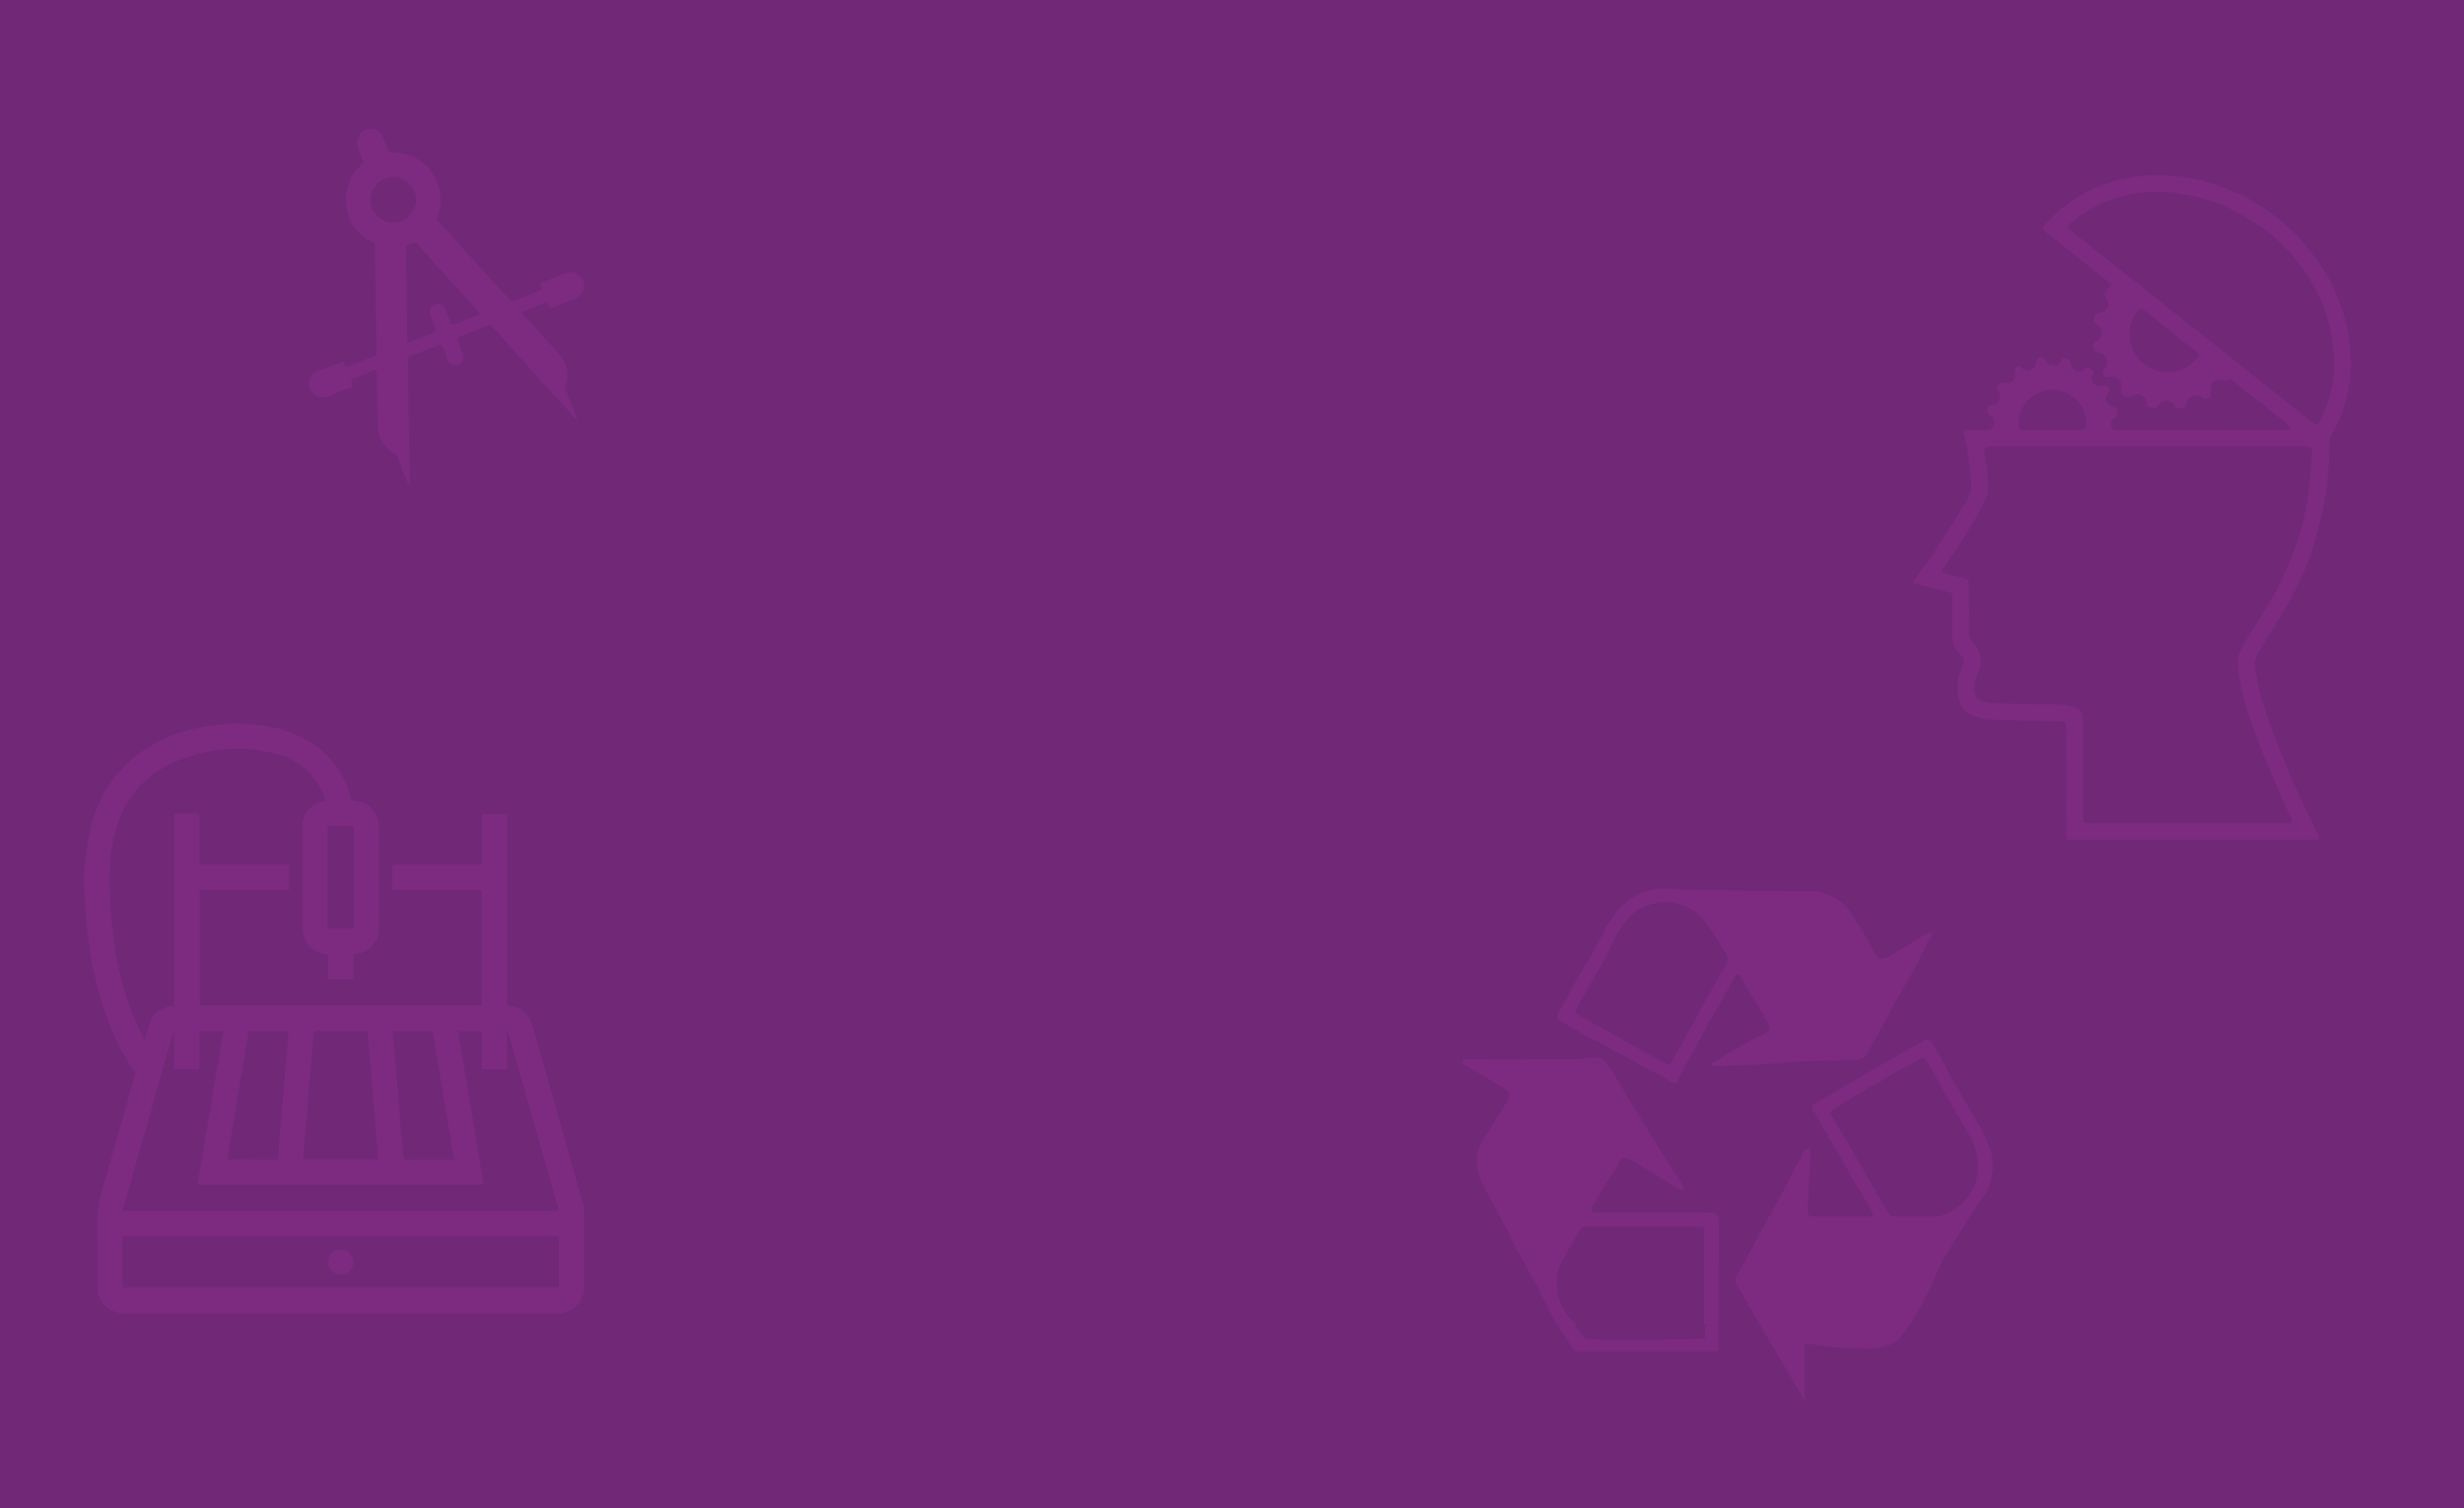 <svg id="eOW7r5snlei1" xmlns="http://www.w3.org/2000/svg" xmlns:xlink="http://www.w3.org/1999/xlink" viewBox="20 -65 1160 710" shape-rendering="geometricPrecision" text-rendering="geometricPrecision"><defs><rect id="eOW7r5snlei2" width="50.212" height="50.212" rx="0" ry="0"/><rect id="eOW7r5snlei3" width="50.212" height="50.211" rx="0" ry="0"/><rect id="eOW7r5snlei4" width="62.793" height="62.793" rx="0" ry="0"/><rect id="eOW7r5snlei5" width="58.351" height="58.35" rx="0" ry="0"/><rect id="eOW7r5snlei6" width="54.526" height="54.529" rx="0" ry="0"/><rect id="eOW7r5snlei7" width="61.734" height="61.734" rx="0" ry="0"/><rect id="eOW7r5snlei8" width="63.248" height="63.249" rx="0" ry="0"/><rect id="eOW7r5snlei9" width="63.527" height="63.061" rx="0" ry="0"/><rect id="eOW7r5snlei10" width="63.542" height="63.543" rx="0" ry="0"/><rect id="eOW7r5snlei11" width="62.916" height="62.914" rx="0" ry="0"/><rect id="eOW7r5snlei12" width="50.873" height="50.872" rx="0" ry="0"/><rect id="eOW7r5snlei13" width="62.716" height="62.716" rx="0" ry="0"/><rect id="eOW7r5snlei14" width="62.523" height="62.523" rx="0" ry="0"/><rect id="eOW7r5snlei15" width="63.049" height="63.049" rx="0" ry="0"/></defs><g id="eOW7r5snlei16"><rect id="eOW7r5snlei17" width="1200" height="720" rx="0" ry="0" transform="matrix(1 0 0 1 0 -70)" fill="rgb(112,40,119)" stroke="none" stroke-width="1"/><g id="eOW7r5snlei18"><path id="eOW7r5snlei19" d="M753.113,558.883C752.251,557.391,751.352,555.913,750.528,554.396C749.728,552.918,748.974,551.416,748.244,549.904C746.946,547.216,745.737,544.48,744.384,541.818C743.446,539.977,742.31,538.242,741.29,536.44C740.318,534.725,739.372,532.99,738.435,531.25C736.363,527.426,734.268,523.615,732.249,519.765C731.358,518.066,730.686,516.254,729.795,514.555C728.155,511.427,726.415,508.352,724.738,505.244C723.776,503.459,722.869,501.642,721.923,499.85C720.581,497.311,719.105,494.831,717.913,492.231C715.947,487.931,714.589,483.423,715.436,478.648C716.005,475.436,717.551,472.527,719.271,469.754C721.598,465.996,723.951,462.251,726.293,458.507C727.386,456.756,728.509,455.027,729.574,453.26C731.316,450.368,730.73,448.987,727.874,447.237C723.002,444.254,718.028,441.438,713.093,438.555C711.99,437.909,710.812,437.367,709.799,436.596C709.18,436.125,708.747,435.35,708.373,434.635C708.297,434.483,708.793,433.795,709.111,433.715C709.726,433.561,710.407,433.658,711.058,433.658C727.729,433.656,744.4,433.698,761.07,433.607C764.132,433.588,767.208,433.154,770.249,432.687C772.581,432.327,775.49,434.234,776.654,435.893C777.989,437.797,779.295,439.734,780.504,441.721C782.817,445.517,785.023,449.381,787.337,453.177C789.737,457.116,792.236,460.995,794.655,464.924C796.294,467.587,797.847,470.307,799.487,472.971C800.812,475.126,802.223,477.223,803.57,479.366C804.384,480.656,805.097,482.007,805.932,483.286C807.852,486.241,809.833,489.155,811.755,492.104C812.134,492.68,812.439,493.329,812.641,493.986C812.757,494.366,812.727,495.104,812.539,495.19C812.114,495.383,811.431,495.479,811.064,495.255C806.991,492.802,802.966,490.276,798.918,487.782C795.013,485.38,791.124,482.951,787.165,480.647C786.315,480.151,785.195,480.035,784.186,479.971C783.784,479.941,783.19,480.445,782.952,480.86C782.092,482.338,781.424,483.927,780.546,485.4C779.579,487.014,778.439,488.526,777.428,490.12C776.501,491.577,775.652,493.075,774.766,494.558C773.079,497.366,771.354,500.154,769.735,503.002C769.368,503.64,769.191,504.52,769.31,505.223C769.357,505.496,770.471,505.734,771.098,505.734C789.024,505.755,806.95,505.74,824.874,505.759C825.795,505.759,826.754,505.947,827.626,506.25C828.655,506.599,829.134,507.403,829.131,508.576C829.111,525,829.121,541.417,829.119,557.835C829.119,558.185,829.065,558.533,829.035,558.882L822.104,558.882C822.136,558.432,822.195,557.982,822.197,557.536C822.222,543.228,822.243,528.921,822.258,514.613C822.263,512.827,821.852,512.437,820.009,512.437C806.357,512.447,792.696,512.458,779.043,512.462C774.877,512.462,770.714,512.462,766.55,512.411C765.108,512.396,764.233,513.063,763.554,514.272C761.189,518.501,758.708,522.67,756.395,526.931C755.303,528.934,754.076,531.013,753.633,533.204C752.51,538.795,752.647,544.35,755.328,549.632C757.164,553.255,759.378,556.518,762.755,558.88L753.113,558.88Z" fill="rgb(124,43,128)" stroke="none" stroke-width="1"/><path id="eOW7r5snlei20" d="M848.62,558.883C846.206,554.658,843.812,550.419,841.374,546.21C840.154,544.11,838.946,541.995,837.564,540.002C836.611,538.625,836.85,537.346,837.486,536.09C838.683,533.718,840.016,531.41,841.268,529.074C843.656,524.611,846,520.128,848.412,515.676C850.041,512.681,851.771,509.737,853.421,506.746C855.422,503.118,857.415,499.481,859.351,495.813C860.638,493.375,861.769,490.849,863.064,488.416C864.534,485.648,866.127,482.952,867.627,480.209C868.027,479.476,868.217,478.631,868.597,477.882C868.928,477.227,869.262,476.457,869.829,476.061C870.345,475.704,871.296,475.509,871.811,475.757C872.206,475.942,872.383,476.926,872.38,477.556C872.378,479.681,872.276,481.805,872.162,483.924C871.993,487.086,871.783,490.242,871.588,493.4C871.559,493.901,871.515,494.397,871.494,494.898C871.343,498.283,871.214,501.677,871.039,505.062C870.948,506.878,871.709,507.718,873.603,507.723C882.44,507.744,891.274,507.764,900.11,507.744C900.67,507.738,901.669,507.435,901.704,507.172C901.782,506.581,901.475,505.877,901.16,505.306C900.067,503.313,898.898,501.365,897.775,499.381C896.951,497.934,896.191,496.442,895.334,495.01C894.343,493.351,893.207,491.777,892.25,490.097C889.822,485.823,887.51,481.48,885.056,477.214C883.225,474.032,881.202,470.959,879.347,467.786C877.674,464.926,876.117,461.998,874.493,459.107C874.326,458.808,874.063,458.555,873.833,458.294C872.651,456.946,872.755,455.364,874.245,454.482C876.287,453.276,878.444,452.268,880.496,451.079C883.117,449.564,885.675,447.942,888.275,446.391C890.106,445.293,891.965,444.245,893.802,443.155C896.142,441.766,898.447,440.318,900.803,438.965C903.678,437.313,906.602,435.758,909.481,434.112C912.519,432.377,915.499,430.543,918.547,428.826C920.343,427.813,922.231,426.966,924.051,426C924.53,425.748,924.924,425.342,925.349,424.994C927.022,423.637,928.598,423.989,929.634,425.875C930.993,428.338,932.443,430.753,933.801,433.219C935.375,436.07,936.862,438.967,938.441,441.814C939.571,443.851,940.803,445.834,941.972,447.847C942.668,449.041,943.31,450.268,944.008,451.456C946.669,455.973,949.467,460.417,951.975,465.021C953.864,468.495,955.462,472.142,957.032,475.783C957.506,476.883,957.467,478.214,957.608,479.448C957.826,481.317,958.319,483.231,958.125,485.062C957.614,489.843,956.827,494.574,953.643,498.53C951.963,500.62,950.47,502.867,949.034,505.128C945.849,510.148,942.77,515.227,939.611,520.261C937.906,522.973,936.069,525.604,934.394,528.336C932.037,532.171,929.808,536.091,927.46,539.932C925.803,542.634,924.005,545.254,922.325,547.942C921.387,549.445,920.607,551.047,919.663,552.55C918.322,554.69,916.896,556.775,915.504,558.884L848.62,558.884ZM922.74,507.718C927.06,507.425,932.774,508.826,937.844,505.507C939.678,504.308,941.744,503.357,943.316,501.879C947.295,498.146,949.952,493.663,950.908,488.112C951.661,483.731,951.104,479.555,949.803,475.521C948.798,472.414,947.055,469.518,945.449,466.634C942.792,461.872,939.954,457.211,937.245,452.48C933.766,446.419,930.336,440.329,926.884,434.253C926.054,432.79,924.872,432.567,923.514,433.56C922.709,434.148,921.88,434.718,921.009,435.198C918.338,436.677,915.618,438.073,912.96,439.57C910.43,440.994,907.964,442.528,905.449,443.973C903.106,445.32,900.711,446.578,898.379,447.942C895.105,449.853,891.859,451.818,888.611,453.776C886.683,454.935,884.723,456.054,882.871,457.33C881.659,458.165,881.695,459.134,882.413,460.325C885.075,464.726,887.688,469.159,890.284,473.603C891.214,475.192,892.001,476.869,892.93,478.457C894.142,480.526,895.475,482.522,896.677,484.596C898.404,487.586,900.023,490.631,901.763,493.617C904.185,497.761,906.727,501.844,909.1,506.022C909.755,507.176,910.47,507.748,911.794,507.732C915.054,507.688,918.317,507.718,922.74,507.718" fill="rgb(124,43,128)" stroke="none" stroke-width="1"/><path id="eOW7r5snlei21" d="M825.876,435.535C827.426,434.594,828.981,433.629,830.556,432.69C832.903,431.294,835.255,429.909,837.616,428.533C840.095,427.089,842.553,425.601,845.082,424.25C847.055,423.195,849.134,422.349,851.143,421.357C853.101,420.393,853.508,418.443,852.268,416.594C851.578,415.566,850.998,414.462,850.369,413.392C846.666,407.116,842.973,400.836,839.255,394.571C838.692,393.625,837.883,393.338,837.058,394.262C836.571,394.81,836.176,395.46,835.831,396.116C834.086,399.402,832.449,402.744,830.633,405.991C828.407,409.96,825.986,413.82,823.75,417.785C822.01,420.875,820.459,424.078,818.751,427.185C816.817,430.697,814.749,434.14,812.842,437.663C811.789,439.596,810.899,441.62,810.014,443.634C809.553,444.682,808.304,445.298,807.264,444.712C805.539,443.738,803.892,442.621,802.166,441.648C800.486,440.699,798.748,439.85,797.031,438.965C795.496,438.172,793.919,437.444,792.417,436.587C790.394,435.431,788.46,434.115,786.424,432.988C784.762,432.069,782.974,431.383,781.296,430.489C779.455,429.509,777.679,428.411,775.875,427.363C774.846,426.759,773.837,426.11,772.776,425.564C771.916,425.121,770.988,424.801,770.094,424.417C769.679,424.241,769.265,424.067,768.872,423.844C766.44,422.462,764.027,421.06,761.597,419.676C759.106,418.255,756.591,416.879,754.121,415.42C752.975,414.739,752.853,412.809,753.574,411.695C754.953,409.555,756.238,407.353,757.496,405.141C758.392,403.564,759.138,401.903,760.017,400.321C761.994,396.771,763.984,393.233,766.015,389.718C767.078,387.885,768.289,386.14,769.344,384.306C770.247,382.732,771.012,381.078,771.864,379.475C773.068,377.204,774.526,375.033,775.457,372.658C776.464,370.085,778.396,368.207,779.797,365.946C782.57,361.469,786.66,358.493,791.252,355.933C793.81,354.504,796.51,354.25,799.15,353.611C801.145,353.129,803.338,353.474,805.446,353.458C805.646,353.455,805.843,353.489,806.046,353.497C811.535,353.688,817.025,353.983,822.514,354.048C840.212,354.264,857.912,354.35,875.608,354.626C877.409,354.654,879.235,355.533,880.978,356.208C885.933,358.134,889.623,361.498,892.249,366.144C893.977,369.193,896.02,372.062,897.84,375.062C899.059,377.079,900.123,379.184,901.279,381.238C902.077,382.649,902.798,384.126,903.763,385.417C904.633,386.577,906.707,386.598,907.988,385.854C910.51,384.389,913.126,383.081,915.631,381.583C918.572,379.826,921.427,377.921,924.335,376.105C925.554,375.34,926.788,374.587,928.076,373.947C928.372,373.802,929.008,374.032,929.307,374.3C929.537,374.5,929.67,375.121,929.528,375.387C928.701,376.965,927.735,378.471,926.897,380.041C925.876,381.957,924.921,383.909,923.962,385.857C923.699,386.388,923.581,386.989,923.295,387.503C921.314,391.048,919.322,394.582,917.304,398.103C915.408,401.415,913.429,404.677,911.57,408.009C910.515,409.897,909.68,411.912,908.643,413.811C907.122,416.604,905.483,419.33,903.94,422.108C902.665,424.407,901.297,426.673,900.259,429.076C898.739,432.608,896.814,434.004,892.979,434.076C885.223,434.227,877.461,434.377,869.708,434.668C865.084,434.841,860.468,435.278,855.848,435.6C853.365,435.771,850.882,435.994,848.396,436.109C843.958,436.309,839.519,436.427,835.083,436.627C832.648,436.734,830.218,436.908,827.784,437.103C826.786,437.177,826.123,436.891,825.876,435.535M804.421,359.566C799.124,359.867,794.262,361.136,790.047,364.149C786.01,367.038,783.427,371.228,781.021,375.454C779.246,378.566,777.811,381.879,776.198,385.087C775.462,386.55,774.701,388.007,773.884,389.428C772.817,391.289,771.659,393.101,770.585,394.957C768.662,398.289,766.755,401.633,764.875,404.989C763.9,406.729,762.966,408.497,762.08,410.287C761.436,411.584,761.95,412.484,763.221,413.072C764.217,413.532,765.204,414.031,766.165,414.563C767.833,415.487,769.457,416.48,771.127,417.384C774.118,419.006,777.156,420.546,780.132,422.192C783.375,423.985,786.558,425.88,789.787,427.692C794.495,430.334,799.235,432.927,803.94,435.572C805.347,436.362,806.445,436.116,807.184,434.682C807.644,433.794,808.034,432.868,808.519,431.994C810.998,427.539,813.516,423.102,815.992,418.643C818.375,414.354,820.733,410.048,823.096,405.746C825.555,401.272,828.001,396.791,830.468,392.322C830.852,391.622,831.313,390.968,831.747,390.3C833.496,387.628,833.959,385.742,832.094,383.285C830.741,381.498,829.686,379.478,828.528,377.548C826.211,373.688,823.894,369.876,820.714,366.581C816.159,361.864,810.49,360.223,804.421,359.566" fill="rgb(124,43,128)" stroke="none" stroke-width="1"/><path id="eOW7r5snlei22" d="M874.531,524.662L934.393,528.335C934.393,528.335,921.158,561.787,911.227,567.403C901.297,573.013,869.78,567.403,869.78,567.403L869.78,594.602L848.62,558.882" fill="rgb(124,43,128)" stroke="none" stroke-width="1"/><path id="eOW7r5snlei23" d="M829.037,558.883L829.037,571.289L761.416,571.289L753.113,558.883L760.986,558.767C760.986,558.767,762.711,563.082,766.596,565.026C770.481,566.97,822.72,565.026,822.72,565.026L822.72,558.883L829.037,558.883Z" fill="rgb(124,43,128)" stroke="none" stroke-width="1"/><path id="eOW7r5snlei24" d="M759.529,556.293C759.529,556.293,750.803,567.357,768.752,569.129" fill="rgb(124,43,128)" stroke="none" stroke-width="1"/></g><path id="eOW7r5snlei25" d="M1052.271,330.327C1033.221,330.327,1014.164,330.327,995.116,330.327C992.852,330.327,992.732,330.182,992.732,327.993C992.748,311.05,992.754,294.099,992.754,277.16C992.754,275.455,992.093,274.725,990.288,274.664C986.263,274.525,982.226,274.489,978.195,274.394C971.205,274.222,964.215,274.164,957.235,273.814C953.84,273.646,950.497,272.774,947.43,271.221C944.499,269.739,943.082,267.065,942.223,264.049C941.147,260.287,941.223,256.506,942.304,252.768C942.799,251.057,943.493,249.398,944.18,247.749C944.652,246.617,944.706,245.56,943.985,244.561C942.918,243.071,941.812,241.611,940.696,240.158C939.065,238.024,938.919,235.559,938.955,233.005C939.042,227.271,939.065,221.538,939.109,215.804C939.122,214.719,938.6,214.01,937.538,213.746C934.065,212.882,930.589,212.033,927.114,211.177C925.288,210.736,923.447,210.327,921.632,209.849C920.646,209.592,920.505,209.007,921.12,208.133C924.864,202.838,928.745,197.634,932.302,192.211C936.933,185.147,941.334,177.926,945.774,170.743C947.622,167.756,948.333,164.488,947.874,160.965C947.229,156.039,946.713,151.1,946.025,146.184C945.719,144.017,945.113,141.892,944.69,139.742C944.294,137.732,944.734,137.248,946.806,137.287C949.402,137.334,951.999,137.402,954.592,137.427C956.905,137.448,958.051,136.747,958.64,135.032C959.221,133.331,958.636,131.615,956.856,130.395C955.799,129.667,955.361,128.866,955.575,127.578C955.763,126.419,956.248,125.841,957.475,125.791C959.19,125.726,960.445,124.838,961.151,123.283C961.885,121.675,961.48,120.274,960.391,118.918C960.05,118.495,959.851,117.552,960.089,117.15C960.622,116.254,961.034,114.99,962.485,115.13C962.933,115.175,963.364,115.31,963.804,115.385C967.225,115.976,969.541,113.33,968.374,110.076C967.895,108.722,968.891,108.335,969.61,107.733C970.347,107.118,970.968,107.388,971.625,107.973C973.677,109.804,975.02,109.893,977.023,108.51C978.005,107.832,978.367,106.906,978.459,105.769C978.614,103.944,980.385,102.803,982.107,103.456C982.503,103.603,982.89,104.071,983.052,104.48C983.727,106.158,984.897,107.108,986.704,107.135C988.517,107.165,989.767,106.224,990.416,104.579C990.834,103.531,991.594,103.423,992.49,103.632C993.63,103.899,994.752,104.159,994.875,105.722C995.087,108.458,996.873,110.102,999.321,109.762C1000.059,109.663,1000.837,109.21,1001.412,108.707C1002.564,107.69,1003.49,108.066,1004.496,108.883C1005.434,109.646,1005.851,110.349,1005.14,111.615C1004.036,113.583,1005.606,116.361,1007.95,116.723C1008.722,116.846,1009.555,116.717,1010.336,116.579C1011.316,116.409,1012.107,116.519,1012.649,117.463C1013.158,118.365,1013.322,119.303,1012.539,120.069C1010.108,122.439,1011.918,126.067,1015.089,126.612C1016.05,126.779,1016.708,127.068,1016.83,128.107C1016.964,129.258,1017.542,130.449,1016.032,131.28C1014.527,132.109,1013.646,133.4,1013.882,135.265C1014.029,136.508,1014.596,137.302,1015.893,137.347C1017.769,137.404,1019.651,137.4,1021.536,137.407C1027.665,137.416,1033.796,137.423,1039.93,137.425C1047.362,137.428,1054.797,137.442,1062.228,137.42C1070.016,137.399,1077.806,137.314,1085.589,137.297C1089.304,137.294,1093.021,137.416,1096.736,137.41C1097.273,137.41,1097.807,137.012,1098.346,136.799C1098.068,136.226,1097.939,135.469,1097.491,135.116C1090.623,129.651,1083.71,124.249,1076.817,118.815C1074.955,117.344,1073.113,115.847,1071.306,114.309C1070.459,113.587,1069.73,113.273,1068.678,113.997C1068.261,114.284,1067.468,114.294,1066.944,114.124C1063.205,112.901,1060.124,115.457,1060.781,119.297C1061.103,121.188,1060.725,122.026,1058.951,122.698C1058.441,122.889,1057.583,122.745,1057.14,122.413C1053.841,119.917,1050.088,121.257,1049.297,125.319C1049.113,126.272,1048.822,126.965,1047.762,127.007C1046.428,127.059,1044.981,128.004,1043.912,126.242C1041.914,122.95,1038.34,122.847,1035.992,125.909C1035.629,126.383,1035.118,127.102,1034.684,127.099C1033.502,127.09,1032.289,126.855,1031.163,126.477C1030.823,126.364,1030.597,125.501,1030.565,124.968C1030.431,122.784,1029.118,121.562,1027.292,120.76C1026.016,120.208,1024.853,120.594,1023.737,121.323C1021.919,122.512,1019.656,121.97,1018.616,120.049C1018.399,119.65,1018.438,118.983,1018.598,118.528C1019.878,115.002,1016.578,111.382,1013.064,112.601C1011.773,113.05,1011.044,112.295,1010.435,111.319C1009.817,110.318,1009.819,109.404,1010.747,108.544C1012.175,107.215,1012.304,105.526,1011.709,103.835C1011.15,102.25,1009.915,101.167,1008.196,101.118C1006.053,101.058,1005.467,99.432,1005.378,97.424C1005.358,96.902,1006.116,96.148,1006.698,95.828C1008.583,94.789,1009.588,93.361,1009.403,91.153C1009.27,89.464,1008.337,88.365,1006.938,87.552C1006.134,87.084,1005.222,86.678,1005.565,85.416C1006.343,82.528,1006.393,82.462,1008.291,82.346C1010.182,82.229,1011.413,81.225,1012.21,79.529C1012.931,77.995,1012.581,76.683,1011.698,75.362C1011.253,74.694,1010.435,73.724,1010.639,73.268C1011.141,72.137,1011.992,71.041,1012.966,70.27C1014.215,69.277,1014.321,69.001,1013.053,68.009C1007.244,63.447,1001.452,58.863,995.654,54.279C991.34,50.86,987.02,47.43,982.706,44.013C981.386,42.97,981.312,42.455,982.445,41.159C986.932,36.044,991.968,31.592,997.771,27.978C1002.897,24.782,1008.348,22.321,1014.095,20.59C1023.066,17.888,1032.272,17.055,1041.618,17.636C1047.326,17.99,1052.946,18.901,1058.407,20.491C1062.862,21.786,1067.199,23.511,1071.524,25.21C1077.003,27.361,1082.039,30.387,1086.871,33.719C1093.608,38.363,1099.845,43.62,1105.034,49.975C1108.143,53.781,1111.19,57.679,1113.833,61.815C1116.177,65.492,1118.176,69.442,1119.869,73.466C1121.736,77.903,1123.398,82.481,1124.552,87.148C1125.633,91.51,1126.183,96.049,1126.516,100.54C1127.064,107.856,1126.623,115.16,1124.766,122.297C1123.162,128.468,1120.834,134.356,1117.494,139.832C1116.97,140.695,1116.756,141.869,1116.736,142.907C1116.558,152.598,1115.82,162.25,1114.187,171.803C1113.345,176.73,1112.041,181.585,1110.782,186.432C1109.871,189.933,1108.837,193.417,1107.59,196.811C1106.158,200.703,1104.546,204.544,1102.804,208.306C1101.081,212.04,1099.241,215.729,1097.196,219.288C1094.367,224.216,1091.297,228.999,1088.326,233.838C1086.456,236.889,1084.453,239.867,1082.737,242.999C1081.508,245.246,1081.281,247.77,1081.778,250.328C1082.485,253.969,1082.983,257.667,1083.894,261.259C1084.794,264.802,1086.041,268.27,1087.235,271.731C1088.691,275.963,1090.168,280.185,1091.779,284.358C1093.274,288.229,1094.939,292.047,1096.557,295.876C1098.034,299.377,1099.509,302.876,1101.053,306.351C1102.596,309.819,1104.203,313.262,1105.819,316.7C1107.285,319.811,1108.79,322.902,1110.292,326.002C1110.722,326.886,1111.24,327.726,1111.654,328.617C1112.153,329.694,1111.815,330.253,1110.645,330.318C1109.926,330.355,1109.21,330.329,1108.492,330.329L1052.271,330.329ZM1031.339,145.317L1002.418,145.317C987.131,145.317,971.844,145.315,956.554,145.32C954.384,145.32,953.96,145.848,954.201,147.671C954.851,152.55,955.652,157.426,955.925,162.327C956.071,164.95,955.877,167.919,954.763,170.216C951.977,175.954,948.744,181.497,945.383,186.927C942.017,192.366,938.279,197.57,934.713,202.887C933.992,203.957,934.247,204.624,935.505,204.944C938.755,205.765,942.011,206.59,945.278,207.353C946.431,207.623,946.926,208.209,946.926,209.405C946.926,216.845,947.093,224.292,946.926,231.726C946.866,234.359,947.589,236.323,949.336,238.236C951.815,240.967,953.066,244.267,952.356,248.017C952.041,249.669,951.501,251.321,950.779,252.847C949.405,255.743,949.24,258.687,949.866,261.757C950.201,263.378,951.239,264.408,952.728,264.838C954.533,265.357,956.397,265.893,958.255,265.967C964.742,266.237,971.238,266.372,977.735,266.451C983.641,266.518,989.568,266.064,995.403,267.423C999.228,268.319,1000.719,270.186,1000.719,274.138C1000.719,289.426,1000.719,304.71,1000.719,319.997C1000.719,322.205,1001.032,322.5,1003.199,322.5L1096.54,322.5C1096.988,322.5,1097.442,322.503,1097.882,322.427C1098.675,322.286,1099.08,321.77,1098.862,320.976C1098.674,320.29,1098.376,319.631,1098.073,318.983C1097.419,317.567,1096.704,316.176,1096.062,314.75C1094.497,311.238,1092.94,307.724,1091.41,304.201C1089.825,300.553,1088.22,296.907,1086.729,293.216C1085.169,289.363,1083.681,285.475,1082.258,281.568C1080.624,277.077,1078.976,272.582,1077.549,268.017C1075.88,262.676,1074.614,257.219,1073.841,251.667C1073.317,247.875,1073.232,243.986,1075.062,240.606C1077.955,235.27,1081.333,230.199,1084.478,224.992C1086.953,220.896,1089.596,216.883,1091.766,212.63C1094.386,207.504,1096.774,202.245,1098.905,196.901C1100.788,192.178,1102.458,187.334,1103.716,182.41C1105.091,177.047,1106.111,171.567,1106.86,166.078C1107.69,159.963,1108.057,153.783,1108.589,147.626C1108.73,146.006,1108.148,145.423,1106.523,145.328C1106.165,145.307,1105.805,145.316,1105.447,145.316C1080.743,145.314,1056.043,145.314,1031.339,145.317M1118.805,105.562C1118.879,98.865,1117.841,92.757,1116.214,86.709C1114.564,80.57,1112.081,74.787,1109.013,69.26C1106.359,64.479,1103.149,60.063,1099.635,55.863C1095.149,50.5,1090.036,45.79,1084.362,41.773C1080.433,38.99,1076.222,36.572,1071.964,34.315C1068.505,32.485,1064.888,30.817,1061.159,29.653C1056.608,28.227,1051.904,27.184,1047.201,26.358C1033.429,23.941,1020.188,25.822,1007.514,31.741C1002.726,33.973,998.43,36.924,994.46,40.372C993.272,41.407,993.344,42.254,994.558,43.212C1001.021,48.323,1007.476,53.441,1013.926,58.566C1020.872,64.079,1027.808,69.602,1034.745,75.116C1041.271,80.296,1047.807,85.458,1054.326,90.644C1061.718,96.524,1069.086,102.433,1076.481,108.311C1083.038,113.519,1089.62,118.694,1096.177,123.895C1100.458,127.29,1104.711,130.722,1108.989,134.119C1110.232,135.108,1111.249,134.979,1111.842,133.673C1113.216,130.664,1114.741,127.691,1115.777,124.565C1117.856,118.282,1118.968,111.796,1118.805,105.562M1040.421,110.112C1045.981,110.232,1050.46,107.967,1054.146,103.926C1055.424,102.527,1055.386,101.649,1053.91,100.486C1050.398,97.715,1046.871,94.968,1043.37,92.181C1038.646,88.423,1033.938,84.642,1029.236,80.858C1028.181,80.012,1027.303,80.078,1026.403,81.295C1022.429,86.657,1021.375,92.538,1023.839,98.779C1026.402,105.283,1032.981,110.337,1040.421,110.112M985.968,137.429L985.968,137.288C989.057,137.288,992.141,137.28,995.233,137.291C996.797,137.294,998.371,137.429,999.923,137.327C1001.433,137.222,1002.009,136.444,1002.124,134.956C1002.321,132.459,1001.671,130.091,1000.647,127.926C996.879,119.906,988.032,116.28,979.81,119.972C973.788,122.677,970.717,127.557,970.338,134.101C970.183,136.778,970.91,137.425,973.615,137.429C977.729,137.433,981.852,137.429,985.968,137.429" fill="rgb(124,43,128)" stroke="none" stroke-width="1"/><g id="eOW7r5snlei26"><path id="eOW7r5snlei27" d="M59.543,352.875L59.543,344.764C59.639,344.157,59.745,343.551,59.832,342.938C60.594,337.49,60.997,331.969,62.179,326.617C65.048,313.678,71.032,302.366,80.983,293.404C92.071,283.422,105.381,278.459,119.968,276.524C123.102,276.107,126.255,275.858,129.402,275.531L134.703,275.531C135.315,275.624,135.926,275.762,136.539,275.802C142.307,276.198,148.015,276.956,153.547,278.701C169.711,283.81,180.837,293.921,185.147,310.721C185.416,311.765,185.93,311.968,186.88,312.013C193.373,312.33,198.34,317.326,198.376,323.834C198.445,339.998,198.439,356.163,198.376,372.328C198.348,378.399,193.974,383.197,187.969,384.091C187.468,384.166,186.974,384.281,186.337,384.404L186.337,396.155L174.414,396.155L174.414,384.404C173.924,384.301,173.573,384.21,173.221,384.152C166.381,383.051,162.4,378.41,162.379,371.49C162.369,368.215,162.376,364.942,162.376,361.667C162.379,349.194,162.348,336.721,162.393,324.248C162.419,318.214,166.044,313.727,171.85,312.309C172.247,312.214,172.633,312.099,173.172,311.956C172.964,311.333,172.803,310.799,172.612,310.279C168.625,299.493,160.829,292.761,149.903,289.909C133.949,285.752,118.216,287.053,103.035,293.373C90.529,298.582,81.534,307.519,76.424,320.17C73.054,328.524,71.82,337.296,71.692,346.237C71.535,357.374,72.235,368.469,73.873,379.492C75.811,392.546,79.058,405.24,84.476,417.318C85.534,419.67,86.766,421.946,87.921,424.253C88.962,421.94,89.577,419.657,90.261,417.389C91.58,413.019,94.463,410.186,98.848,408.939C99.834,408.66,100.868,408.558,102.044,408.344L102.044,317.992C105.44,317.992,108.649,317.992,111.868,317.992C113.919,317.992,113.926,317.995,113.926,319.994C113.93,326.645,113.926,333.298,113.926,339.953L113.926,342.117L156.077,342.117L156.077,354.072L114.076,354.072L114.076,408.394L246.704,408.394L246.704,353.98L204.69,353.98L204.69,342.069L246.932,342.069L246.932,318.13L258.831,318.13L258.831,408.367C259.144,408.43,259.342,408.489,259.544,408.509C265.56,409.166,269.241,412.457,270.876,418.265C277.226,440.802,283.617,463.329,290.009,485.854C291.652,491.644,293.342,497.419,295.015,503.202L295.015,543.117C294.821,543.651,294.608,544.168,294.438,544.703C293.335,548.141,291.122,550.618,287.873,552.113C286.669,552.67,285.357,552.99,284.095,553.415L76.695,553.415C76.463,553.311,76.239,553.172,75.995,553.109C69.172,551.39,65.816,547.117,65.813,540.152C65.813,529.923,65.901,519.687,65.774,509.458C65.716,505.192,66.373,501.143,67.555,497.059C72.938,478.465,78.197,459.837,83.456,441.218C83.623,440.616,83.534,439.722,83.187,439.228C76.514,429.757,71.833,419.33,68.31,408.355C63.472,393.284,61.041,377.782,60.168,362.013C60.003,358.963,59.752,355.92,59.543,352.875M235.735,420.536C239.761,444.726,243.752,468.716,247.75,492.743L113.034,492.743C117.049,468.611,121.04,444.625,125.045,420.543L113.897,420.543L113.897,438.416L101.897,438.416L101.897,421.05C101.805,421.044,101.709,421.037,101.611,421.03C93.663,448.967,85.712,476.898,77.725,504.963L283.047,504.963C275.063,476.794,267.127,448.806,259.19,420.811C259.034,420.846,258.874,420.874,258.717,420.902L258.717,438.427L246.804,438.427L246.804,420.536L235.735,420.536ZM77.688,541.168L283.089,541.168L283.089,539.197C283.089,532.538,283.092,525.885,283.089,519.241C283.089,516.972,283.085,516.972,280.799,516.972L202.213,516.972L79.809,516.972C77.695,516.972,77.692,516.972,77.692,519.101C77.689,525.802,77.689,532.51,77.689,539.21L77.689,541.168ZM198.014,480.816C197.986,480.231,197.982,479.771,197.944,479.319C197.043,468.5,196.142,457.686,195.234,446.872C194.531,438.489,193.811,430.106,193.13,421.723C193.06,420.856,192.855,420.432,191.866,420.435C184.229,420.467,176.592,420.463,168.957,420.435C168.005,420.432,167.727,420.769,167.656,421.68C167.186,427.689,166.663,433.688,166.16,439.694C165.259,450.457,164.354,461.221,163.456,471.979C163.212,474.908,162.984,477.838,162.747,480.817L198.014,480.817ZM127.121,480.697C127.417,480.816,127.467,480.857,127.516,480.857C134.941,480.878,142.366,480.893,149.792,480.94C150.768,480.948,150.849,480.363,150.907,479.639C151.12,476.891,151.344,474.149,151.574,471.408C152.791,456.815,154.013,442.229,155.229,427.634C155.424,425.285,155.586,422.927,155.771,420.452C149.971,420.452,144.417,420.505,138.869,420.414C137.454,420.393,137.049,420.88,136.831,422.188C134.209,438.162,131.525,454.136,128.862,470.107C128.277,473.621,127.706,477.148,127.121,480.697M205.056,420.539C205.115,421.698,205.139,422.776,205.23,423.848C206.764,442.272,208.33,460.685,209.808,479.112C209.93,480.623,210.431,480.983,211.865,480.969C218.513,480.9,225.163,480.941,231.808,480.941L233.718,480.941C230.337,460.678,226.993,440.636,223.642,420.54L205.056,420.54ZM186.423,372.216C186.465,371.777,186.51,371.528,186.51,371.277C186.514,355.889,186.503,340.508,186.534,325.121C186.538,324.042,186.106,323.82,185.153,323.831C182.085,323.87,179.016,323.922,175.958,323.812C174.538,323.762,174.239,324.241,174.243,325.58C174.288,340.553,174.27,355.518,174.27,370.49L174.27,372.217L186.423,372.217Z" fill="rgb(124,43,128)" stroke="none" stroke-width="1"/><path id="eOW7r5snlei28" d="M180.356,535.072C177.065,535.05,174.406,532.378,174.424,529.101C174.442,525.823,177.124,523.186,180.429,523.205C183.721,523.227,186.392,525.913,186.365,529.178C186.33,532.455,183.647,535.092,180.356,535.072" fill="rgb(124,43,128)" stroke="none" stroke-width="1"/></g><path id="eOW7r5snlei29" d="M400.087,235.542C399.852,235.378,399.575,235.25,399.389,235.042C398.001,233.486,396.642,231.902,395.254,230.345C393.41,228.278,391.553,226.219,389.686,224.167C387.305,221.553,384.903,218.957,382.518,216.341C381.167,214.857,379.846,213.347,378.495,211.862C376.702,209.89,374.888,207.939,373.096,205.964C371.694,204.422,370.319,202.853,368.924,201.302C366.307,198.397,363.687,195.5,361.066,192.599C360.751,192.249,360.418,191.909,360.106,191.554C359.55,190.922,358.905,190.767,358.109,191.082C353.66,192.855,349.201,194.607,344.752,196.379C343.741,196.78,343.621,197.139,344.018,198.155C344.892,200.396,345.765,202.64,346.614,204.889C347.032,205.998,346.705,206.95,346.178,208.003C345.642,209.069,344.752,209.344,343.841,209.688C342.92,210.036,342.025,209.753,341.148,209.385C340.248,209.008,339.736,208.273,339.39,207.433C338.536,205.356,337.723,203.261,336.918,201.161C336.52,200.123,335.985,199.844,334.958,200.248C330.376,202.053,325.794,203.851,321.23,205.694C320.937,205.812,320.687,206.234,320.578,206.568C320.447,206.954,320.462,207.402,320.473,207.82C320.506,209.002,320.576,210.181,320.614,211.363C320.641,212.2,320.648,213.038,320.645,213.876C320.643,215.789,320.602,217.701,320.629,219.614C320.659,221.503,320.769,223.389,320.814,225.279C320.839,226.375,320.808,227.476,320.802,228.574C320.795,229.492,320.761,230.411,320.79,231.327C320.823,232.403,320.938,233.475,320.962,234.549C320.985,235.754,320.937,236.96,320.936,238.163C320.938,238.977,320.952,239.791,320.981,240.604C321.018,241.73,321.085,242.857,321.122,243.984C321.153,244.978,321.155,245.975,321.169,246.97C321.192,248.334,321.218,249.696,321.237,251.059C321.251,252.056,321.253,253.056,321.266,254.054C321.287,255.387,321.312,256.721,321.334,258.054C321.346,258.84,321.345,259.628,321.37,260.412C321.421,262.04,321.496,263.668,321.524,265.292C321.527,265.514,321.313,265.74,321.198,265.963C321.001,265.832,320.706,265.747,320.618,265.562C320.251,264.775,319.935,263.963,319.617,263.154C318.258,259.711,316.933,256.255,315.513,252.835C315.273,252.257,314.732,251.669,314.178,251.375C311.107,249.745,308.889,247.312,307.474,244.203C306.624,242.333,306.241,240.295,306.269,238.2C306.284,237.019,306.153,235.841,306.128,234.659C306.107,233.641,306.141,232.619,306.149,231.598C306.16,230.706,306.189,229.814,306.171,228.923C306.144,227.822,306.051,226.726,306.032,225.628C306.012,224.447,306.059,223.266,306.043,222.086C306.031,220.96,305.97,219.836,305.939,218.711C305.91,217.715,305.878,216.718,305.871,215.721C305.864,214.803,305.901,213.886,305.896,212.969C305.894,212.305,305.4,211.934,304.785,212.177C301.337,213.535,297.899,214.909,294.458,216.285C293.855,216.525,293.682,216.964,293.922,217.565C294.108,218.03,294.33,218.488,294.476,218.965C294.638,219.499,294.548,219.925,293.924,220.166C290.321,221.558,286.728,222.979,283.131,224.389C281.101,225.181,279.082,225.226,277.162,224.116C275.473,223.139,274.514,221.638,274.093,219.706C273.719,217.989,274.061,216.401,274.956,215.034C275.44,214.293,275.976,213.431,276.986,213.04C281.055,211.456,285.09,209.786,289.142,208.158C289.88,207.861,290.265,208.083,290.504,208.857C290.59,209.134,290.678,209.417,290.81,209.673C291.255,210.537,291.534,210.609,292.45,210.243C296.556,208.606,300.66,206.965,304.782,205.371C305.377,205.142,305.663,204.811,305.669,204.228C305.685,202.789,305.669,201.35,305.668,199.908C305.667,198.729,305.684,197.55,305.669,196.368C305.654,195.295,305.603,194.223,305.573,193.151C305.543,192.1,305.515,191.049,305.494,189.999C305.467,188.588,305.439,187.174,305.43,185.761C305.42,183.819,305.441,181.878,305.42,179.937C305.41,178.78,305.335,177.628,305.314,176.473C305.294,175.398,305.321,174.322,305.304,173.247C305.284,171.987,305.234,170.728,305.201,169.468C305.177,168.499,305.156,167.53,305.138,166.559C305.114,165.17,305.081,163.781,305.074,162.391C305.069,161.319,305.102,160.246,305.108,159.174C305.114,158.361,305.117,157.548,305.096,156.735C305.068,155.611,304.997,154.487,304.981,153.361C304.97,152.57,304.444,152.219,303.859,151.868C302.526,151.069,301.114,150.361,299.899,149.41C295.649,146.084,292.809,141.833,291.854,136.449C291.594,134.976,291.32,133.48,291.315,131.992C291.31,130.462,291.503,128.905,291.833,127.406C292.184,125.807,292.709,124.232,293.318,122.711C293.739,121.664,294.424,120.722,295.009,119.746C295.392,119.109,295.759,118.452,296.224,117.881C296.793,117.184,297.466,116.572,298.08,115.911C298.543,115.411,299.03,114.922,299.408,114.362C299.541,114.167,299.455,113.746,299.352,113.473C298.576,111.419,297.698,109.4,296.994,107.323C296.362,105.458,296.389,103.646,297.423,101.797C299.827,97.505,305.372,97.664,307.881,100.808C308.728,101.87,309.159,103.282,309.704,104.566C310.302,105.978,310.786,107.438,311.385,108.847C311.504,109.131,311.88,109.405,312.189,109.484C312.666,109.606,313.185,109.577,313.687,109.575C318.046,109.567,322.081,110.777,325.704,113.127C330.661,116.346,333.753,120.939,335.273,126.656C335.874,128.911,335.954,131.191,335.878,133.466C335.822,135.069,335.382,136.667,335.041,138.247C334.858,139.09,334.489,139.892,334.257,140.725C334.197,140.932,334.266,141.267,334.407,141.424C336.649,143.919,338.917,146.389,341.168,148.876C342.973,150.874,344.746,152.901,346.559,154.89C348.909,157.465,351.296,160.004,353.644,162.579C355.459,164.571,357.222,166.603,359.031,168.6C361.014,170.792,363.027,172.955,365.016,175.143C366.189,176.432,367.337,177.742,368.502,179.037C369.026,179.618,369.672,179.73,370.384,179.45C374.496,177.833,378.607,176.209,382.718,174.594C383.361,174.338,383.646,173.903,383.444,173.223C383.317,172.793,383.164,172.368,382.981,171.958C382.76,171.463,382.91,171.143,383.385,170.943C383.971,170.699,384.559,170.456,385.149,170.223C388.321,168.966,391.498,167.709,394.675,166.462C398.447,164.982,402.278,166.923,403.297,170.842C403.786,172.72,403.396,174.405,402.307,176.041C401.429,177.354,400.198,178.063,398.841,178.622C395.439,180.022,392.011,181.36,388.598,182.728C387.821,183.039,387.241,182.817,386.924,182.052C386.823,181.809,386.776,181.546,386.684,181.297C386.361,180.41,385.73,180.149,384.865,180.495C381.597,181.801,378.326,183.099,375.052,184.388C374.276,184.694,374.109,185.147,374.66,185.755C376.521,187.811,378.411,189.839,380.274,191.887C382.07,193.861,383.843,195.852,385.637,197.825C387.004,199.329,388.404,200.804,389.761,202.317C391.627,204.396,393.602,206.375,394.604,209.102C395.31,211.016,395.804,212.957,395.693,214.968C395.602,216.66,395.413,218.374,394.637,219.957C394.487,220.266,394.644,220.793,394.789,221.165C396.467,225.427,398.173,229.674,399.86,233.93C400.046,234.4,400.167,234.895,400.318,235.378C400.242,235.438,400.166,235.491,400.087,235.542M324.325,152.139C324.011,152.139,323.501,152.03,323.062,152.16C322.152,152.431,321.289,152.855,320.388,153.166C319.71,153.402,319.53,153.851,319.593,154.512C319.644,155.056,319.613,155.61,319.621,156.159C319.635,157.153,319.643,158.149,319.67,159.143C319.705,160.324,319.773,161.501,319.791,162.681C319.811,163.809,319.757,164.938,319.788,166.065C319.838,168.004,319.968,169.941,319.99,171.878C320.013,173.762,319.916,175.647,319.928,177.531C319.939,179.863,320.014,182.194,320.054,184.527C320.094,186.859,320.117,189.193,320.163,191.527C320.206,193.675,320.258,195.823,320.331,197.97C320.363,198.884,320.76,199.11,321.566,198.787C325.25,197.309,328.936,195.84,332.624,194.373C333.681,193.954,333.865,193.525,333.449,192.477C332.638,190.437,331.816,188.403,331.053,186.347C330.388,184.555,330.741,182.575,332.013,181.676C334.441,179.956,337.116,180.963,338.012,183.019C338.246,183.552,338.463,184.093,338.674,184.634C339.333,186.308,339.973,187.989,340.639,189.658C341.066,190.731,341.395,190.887,342.439,190.482C346.164,189.032,349.879,187.566,353.598,186.1C354.19,185.864,354.375,185.427,353.953,184.915C353.132,183.914,352.286,182.935,351.415,181.977C349.66,180.043,347.869,178.138,346.111,176.205C344.266,174.174,342.448,172.117,340.605,170.084C339.311,168.657,337.982,167.259,336.685,165.833C334.786,163.742,332.9,161.64,331.013,159.539C329.6,157.969,328.2,156.389,326.785,154.82C326.029,153.977,325.256,153.15,324.325,152.139M319.819,123.23C314.964,119.929,308.5,120.575,304.857,125.778C301.669,130.328,302.265,136.591,307.197,140.363C311.271,143.48,318.52,144.202,322.931,137.066C325.248,133.32,324.99,127.14,319.819,123.23" transform="matrix(1 0 0 1 -108.49 -102.83)" fill="rgb(124,43,128)" stroke="none" stroke-width="1"/></g></svg>